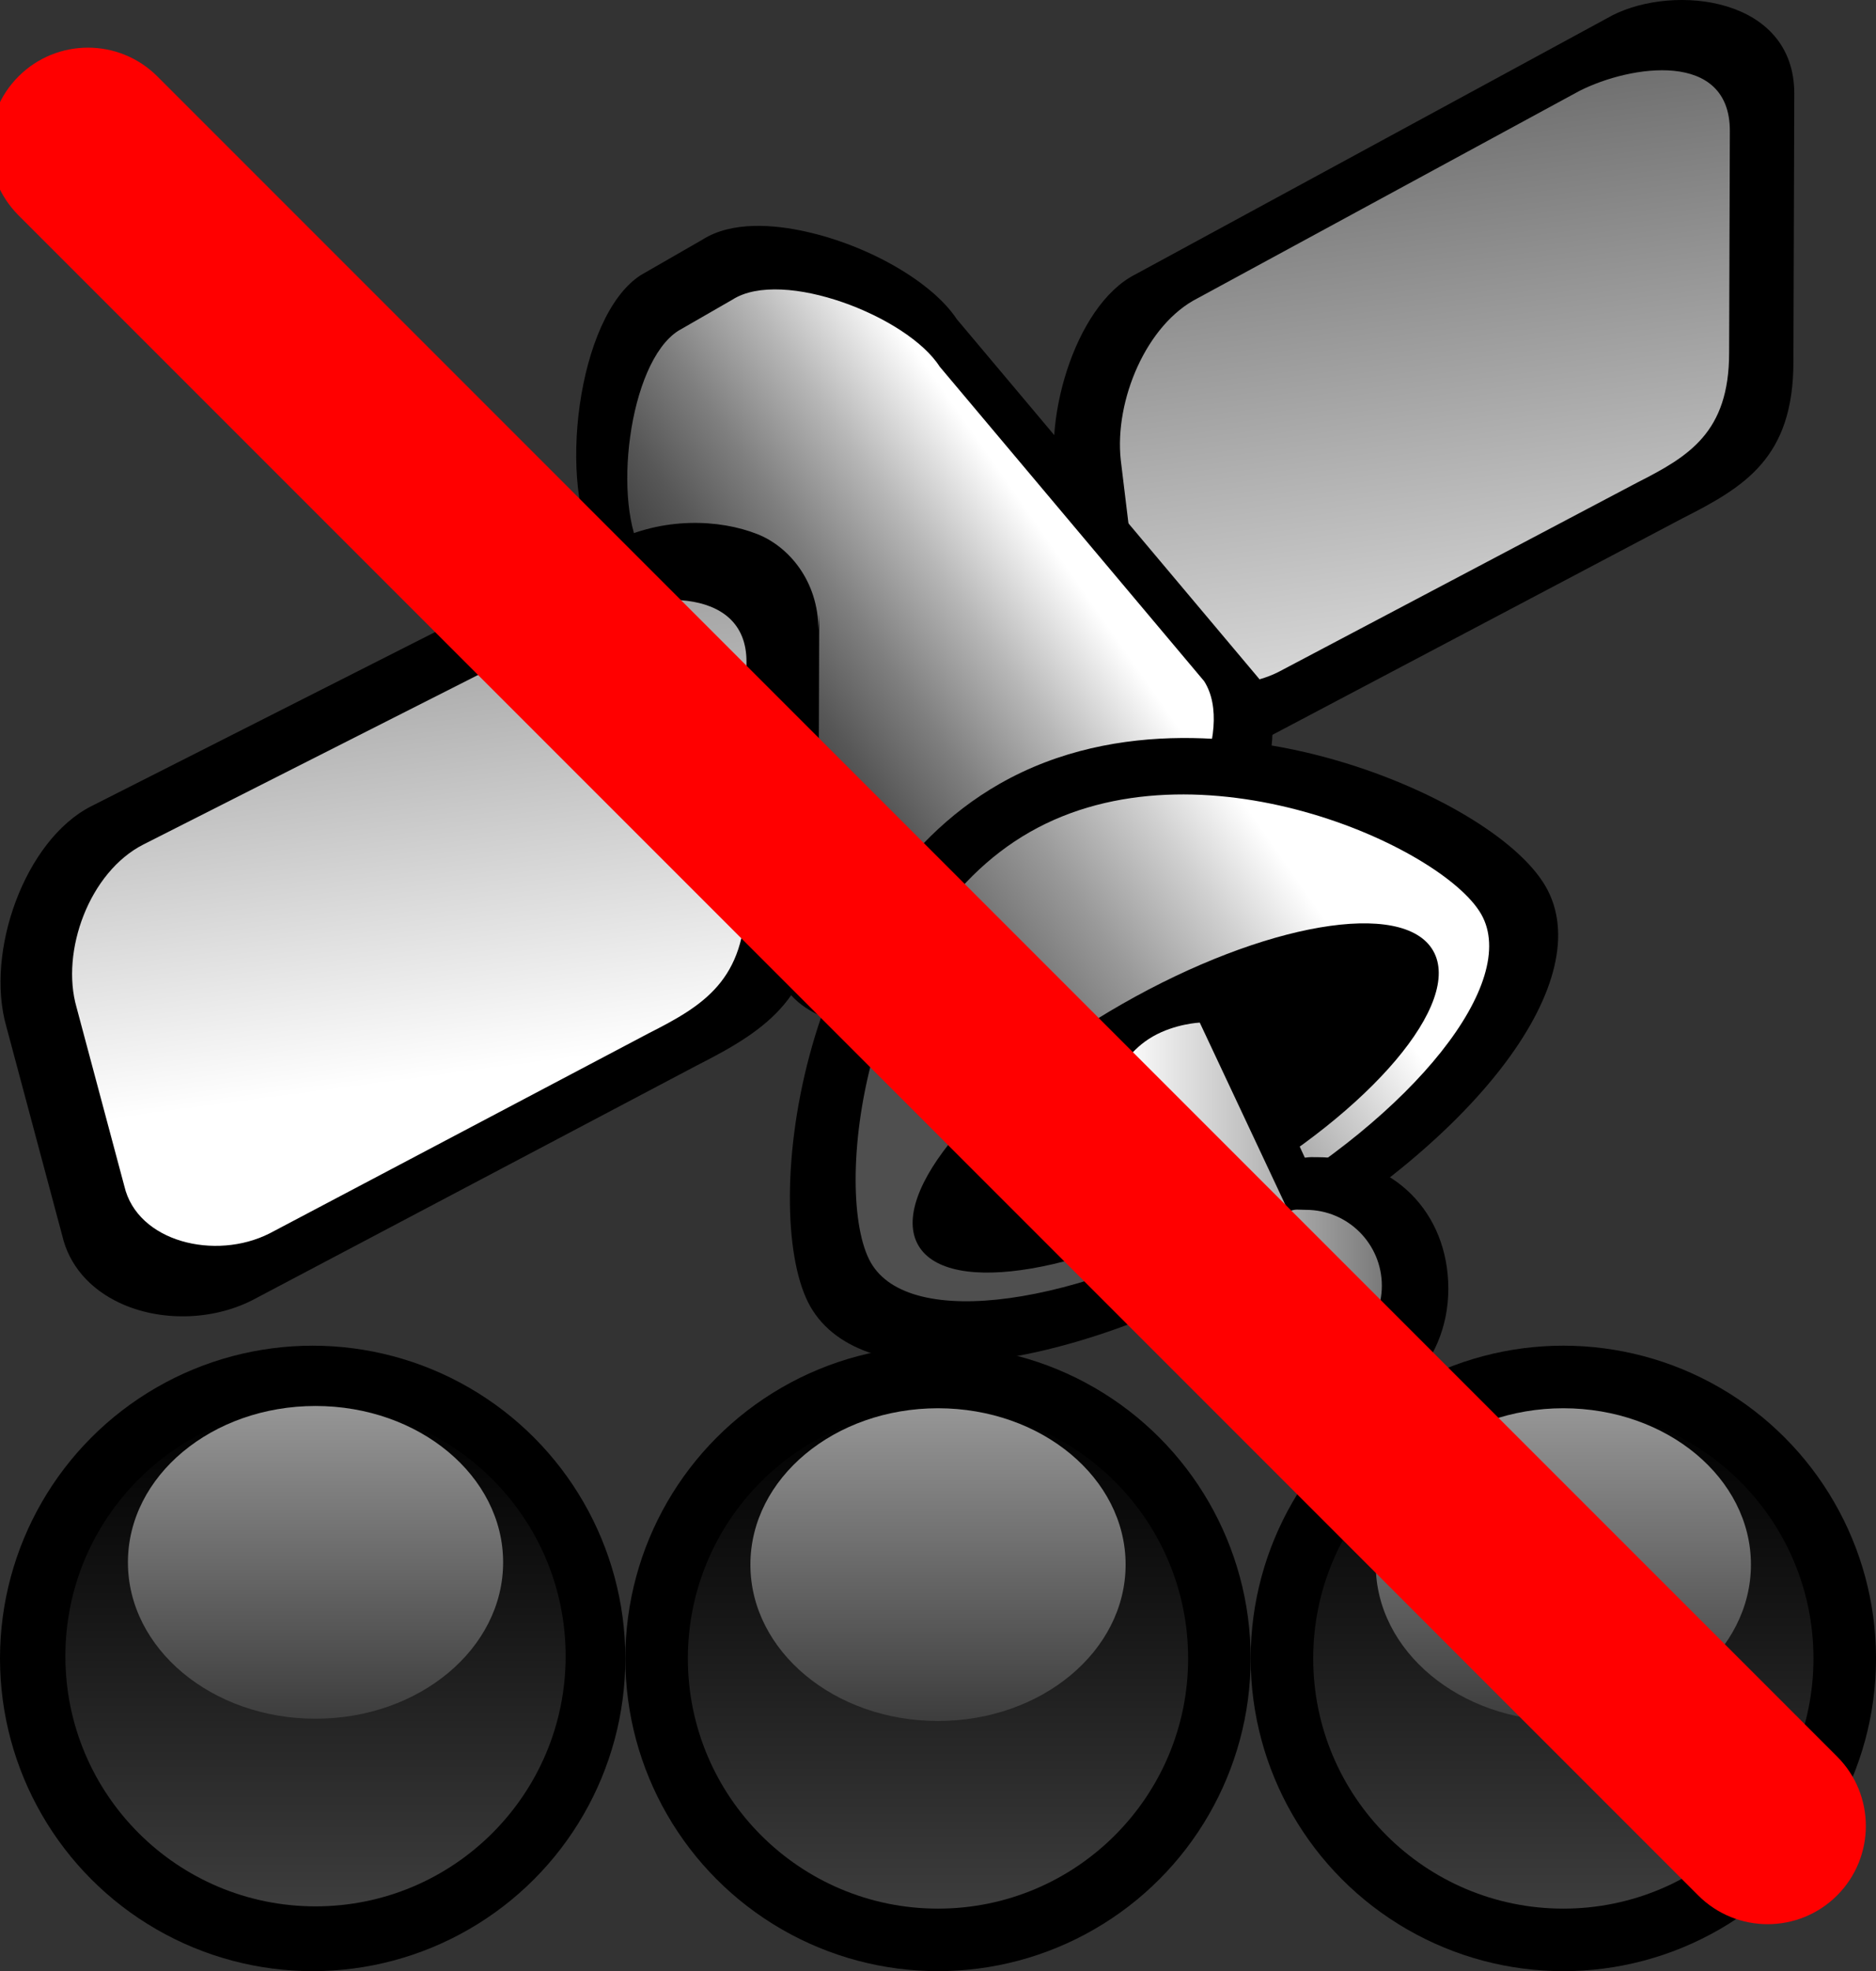 <?xml version="1.0" encoding="UTF-8"?>
<!DOCTYPE svg PUBLIC "-//W3C//DTD SVG 1.1 Tiny//EN" "http://www.w3.org/Graphics/SVG/1.1/DTD/svg11-tiny.dtd">
<svg baseProfile="tiny" version="1.1" xmlns="http://www.w3.org/2000/svg" xmlns:xlink="http://www.w3.org/1999/xlink" width="189.865" height="199.453" viewBox="0 0 189.865 199.453">
<rect x="0" y="0" width="189.865" height="199.453" fill="#333333" stroke="none"/>
<g>
<circle cx="158.222" cy="167.807" r="31.645"/>
<circle cx="31.644" cy="167.807" r="31.644"/>
<circle cx="94.932" cy="167.807" r="31.644"/>
<linearGradient id="XMLID_22_" gradientUnits="userSpaceOnUse" x1="158.222" y1="4.33" x2="158.222" y2="54.96" gradientTransform="matrix(1 0 0 -1 0 197.453)">
<stop offset="0" style="stop-color:#3D3D3D"/>
<stop offset="0.634" style="stop-color:#131313"/>
<stop offset="1" style="stop-color:#000000"/>
</linearGradient>
<path fill="url(#XMLID_22_)" d="M183.536,167.807c0,13.981-11.335,25.316-25.314,25.316s-25.315-11.335-25.315-25.316   c0-13.979,11.336-25.313,25.315-25.313S183.536,153.829,183.536,167.807z"/>
<linearGradient id="XMLID_23_" gradientUnits="userSpaceOnUse" x1="94.932" y1="4.33" x2="94.932" y2="54.96" gradientTransform="matrix(1 0 0 -1 0 197.453)">
<stop offset="0" style="stop-color:#3D3D3D"/>
<stop offset="0.634" style="stop-color:#131313"/>
<stop offset="1" style="stop-color:#000000"/>
</linearGradient>
<path fill="url(#XMLID_23_)" d="M120.247,167.807c0,13.981-11.334,25.316-25.315,25.316c-13.98,0-25.315-11.335-25.315-25.316   c0-13.979,11.335-25.313,25.315-25.313C108.913,142.493,120.247,153.829,120.247,167.807z"/>
<linearGradient id="XMLID_24_" gradientUnits="userSpaceOnUse" x1="94.933" y1="23.314" x2="94.933" y2="54.96" gradientTransform="matrix(1 0 0 -1 0 197.453)">
<stop offset="0" style="stop-color:#3D3D3D"/>
<stop offset="1" style="stop-color:#969696"/>
</linearGradient>
<path fill="url(#XMLID_24_)" d="M113.92,158.316c0,8.738-8.498,15.822-18.988,15.822c-10.487,0-18.986-7.084-18.986-15.822   c0-8.739,8.499-15.823,18.986-15.823C105.422,142.493,113.92,149.577,113.92,158.316z"/>
<linearGradient id="XMLID_25_" gradientUnits="userSpaceOnUse" x1="158.222" y1="23.314" x2="158.222" y2="54.96" gradientTransform="matrix(1 0 0 -1 0 197.453)">
<stop offset="0" style="stop-color:#3D3D3D"/>
<stop offset="1" style="stop-color:#969696"/>
</linearGradient>
<path fill="url(#XMLID_25_)" d="M177.207,158.316c0,8.738-8.498,15.822-18.985,15.822c-10.488,0-18.986-7.084-18.986-15.822   c0-8.739,8.498-15.823,18.986-15.823C168.709,142.493,177.207,149.577,177.207,158.316z"/>
<path d="M109.631,70.116c1.503,6.463,10.524,8.653,16.808,5.472l43.848-23.145c6.281-3.185,11.22-6.104,11.22-15.847l0.088-27.127   c0-9.766-12.089-11.114-18.377-7.934l-48.309,26.229c-6.277,3.18-9.614,15.433-7.753,21.9L109.631,70.116z"/>
<linearGradient id="XMLID_26_" gradientUnits="userSpaceOnUse" x1="151.927" y1="109.533" x2="141.244" y2="189.656" gradientTransform="matrix(1 0 0 -1 0 197.453)">
<stop offset="0" style="stop-color:#FFFFFF"/>
<stop offset="1" style="stop-color:#6B6B6B"/>
</linearGradient>
<path fill="url(#XMLID_26_)" d="M115.481,63.459c1.244,5.35,8.715,7.164,13.914,4.531l36.313-19.167   C170.91,46.184,175,43.769,175,35.699l0.073-22.464c0-8.167-10.014-6.67-15.219-4.038l-38.644,20.979   c-5.196,2.635-8.423,10.35-7.784,16.345L115.481,63.459z"/>
<path d="M127.455,68.729l-0.048-0.076L96.829,32.289c-2.459-3.726-8.868-7.443-15.33-8.867c-3.091-0.683-7.406-1.091-10.419,0.834   l-6.207,3.569c-6.555,4.184-8.483,21.616-4.47,27.899l-0.105-0.198l18.993,44.145l0.061,0.095c1.234,1.936,3.448,3.266,6.58,3.957   c6.006,1.326,14.98-0.045,19.594-2.992l13.25-8.467c4.186-2.672,8.313-9.085,9.602-14.917   C129.147,73.858,128.831,70.877,127.455,68.729z"/>
<linearGradient id="XMLID_27_" gradientUnits="userSpaceOnUse" x1="104.218" y1="145.553" x2="72.106" y2="123.157" gradientTransform="matrix(1 0 0 -1 0 197.453)">
<stop offset="0" style="stop-color:#FFFFFF"/>
<stop offset="0.005" style="stop-color:#FEFEFE"/>
<stop offset="0.278" style="stop-color:#B7B7B7"/>
<stop offset="0.524" style="stop-color:#7F7F7F"/>
<stop offset="0.733" style="stop-color:#575757"/>
<stop offset="0.899" style="stop-color:#3F3F3F"/>
<stop offset="1" style="stop-color:#363636"/>
</linearGradient>
<path fill="url(#XMLID_27_)" d="M81.749,94.816c3.234,5.069,16.201,3.713,21.268,0.48l11.61-7.423   c5.067-3.234,10.474-13.886,7.238-18.952l-26.77-31.833c-3.236-5.067-15.899-10.006-20.963-6.772l-5.487,3.157   c-5.066,3.236-6.737,17.684-3.503,22.75L81.749,94.816z"/>
<path d="M156.452,89.732L156.452,89.732c-2.789-4.889-11.881-10.257-22.104-13.051c-7.218-1.972-21.119-4.253-33.178,2.628   c-20.708,11.813-24.247,43.962-19.16,52.886c5.301,9.285,25.295,7.158,46.51-4.948C149.739,115.143,161.747,99.017,156.452,89.732z    M122.885,119.111c-17.921,10.223-29.648,11.137-30.709,9.279c-1.059-1.858,5.694-11.494,23.616-21.716   c17.924-10.222,29.654-11.137,30.715-9.278C147.565,99.258,140.81,108.886,122.885,119.111z"/>
<linearGradient id="XMLID_28_" gradientUnits="userSpaceOnUse" x1="132.841" y1="106.278" x2="99.166" y2="82.793" gradientTransform="matrix(1 0 0 -1 0 197.453)">
<stop offset="0" style="stop-color:#FFFFFF"/>
<stop offset="0.205" style="stop-color:#D0D0D0"/>
<stop offset="0.474" style="stop-color:#999999"/>
<stop offset="0.705" style="stop-color:#717171"/>
<stop offset="0.888" style="stop-color:#585858"/>
<stop offset="1" style="stop-color:#4F4F4F"/>
</linearGradient>
<path fill="url(#XMLID_28_)" d="M149.91,92.503c-3.905-6.841-28.627-18.047-45.685-8.312c-17.062,9.736-20,36.714-16.097,43.555   c3.905,6.843,20.897,4.501,37.958-5.23C143.147,112.78,153.813,99.346,149.91,92.503z"/>
<path d="M145.047,96.203c3,5.246-6.235,16.167-20.628,24.396c-14.393,8.224-28.488,10.643-31.489,5.393   c-2.999-5.244,6.238-16.167,20.629-24.395C127.954,93.371,142.048,90.957,145.047,96.203z"/>
<path d="M133.265,117.087c-0.608,0-0.621-0.022-1.207,0.052c-3.276-6.845-5.908-16.66-5.908-16.66l-3.711,0.041   c-0.469-0.129-2.356-1.081-7.33,1.578c-5.226,2.795-4,5.527-4.082,6.031l-0.106,3.354l-0.821,2.306   c8.461,10.258,6.957,5.642,10.81,10.718c-1.291,2.124-1.677,3.951-1.677,6.615c0,7.751,5.83,12.843,13.578,12.843   c7.752,0,13.77-5.812,13.77-13.563C146.577,122.652,141.017,117.087,133.265,117.087z"/>
<linearGradient id="XMLID_29_" gradientUnits="userSpaceOnUse" x1="113.444" y1="76.835" x2="139.851" y2="76.835" gradientTransform="matrix(1 0 0 -1 0 197.453)">
<stop offset="0" style="stop-color:#FFFFFF"/>
<stop offset="0.512" style="stop-color:#BDBDBD"/>
<stop offset="1" style="stop-color:#7A7A7A"/>
</linearGradient>
<path fill="url(#XMLID_29_)" d="M132.176,122.418c-0.907,0-0.965-0.121-1.772,0.167l-8.98-19.114c0,0-2.48,0.107-4.744,1.402   c-2.265,1.293-3.234,3.234-3.234,3.234l13.207,16.67c-1.326,1.381-2.146,3.25-2.146,5.316c0,4.237,3.436,7.672,7.672,7.672   c4.237,0,7.674-3.435,7.674-7.672C139.851,125.855,136.413,122.418,132.176,122.418z"/>
<path d="M82.831,63.744c0-5.011-3.057-8.46-6.158-9.69c-3.869-1.534-9.59-1.767-14.68,0.808L9.237,81.577   c-6.708,3.398-10.771,14.735-8.594,22.3l5.671,21.205l-0.011-0.043c0.687,2.955,2.754,5.37,5.82,6.8   c4.062,1.897,9.318,1.792,13.392-0.269l45.056-23.787c7.167-3.635,12.255-7.021,12.255-17.482l0.087-28.099L82.831,63.744z"/>
<linearGradient id="XMLID_30_" gradientUnits="userSpaceOnUse" x1="44.888" y1="88.541" x2="33.629" y2="172.982" gradientTransform="matrix(1 0 0 -1 0 197.453)">
<stop offset="0" style="stop-color:#FFFFFF"/>
<stop offset="1" style="stop-color:#525252"/>
</linearGradient>
<path fill="url(#XMLID_30_)" d="M12.582,120.012c1.316,5.654,9.208,7.572,14.708,4.786l38.368-20.25   c5.494-2.786,9.819-5.34,9.819-13.866l0.073-23.735c0-7.923-10.577-7.05-16.077-4.267L14.529,85.44   c-5.493,2.782-8.411,10.828-6.783,16.486L12.582,120.012z"/>
<linearGradient id="XMLID_31_" gradientUnits="userSpaceOnUse" x1="31.932" y1="4.559" x2="31.932" y2="55.188" gradientTransform="matrix(1 0 0 -1 0 197.453)">
<stop offset="0" style="stop-color:#3D3D3D"/>
<stop offset="0.634" style="stop-color:#131313"/>
<stop offset="1" style="stop-color:#000000"/>
</linearGradient>
<path fill="url(#XMLID_31_)" d="M57.247,167.579c0,13.981-11.334,25.315-25.314,25.315S6.617,181.561,6.617,167.579   c0-13.979,11.335-25.313,25.315-25.313S57.247,153.6,57.247,167.579z"/>
<linearGradient id="XMLID_32_" gradientUnits="userSpaceOnUse" x1="31.933" y1="23.544" x2="31.933" y2="55.19" gradientTransform="matrix(1 0 0 -1 0 197.453)">
<stop offset="0" style="stop-color:#3D3D3D"/>
<stop offset="1" style="stop-color:#969696"/>
</linearGradient>
<path fill="url(#XMLID_32_)" d="M50.92,158.087c0,8.739-8.498,15.822-18.987,15.822c-10.488,0-18.986-7.083-18.986-15.822   s8.498-15.823,18.986-15.823C42.422,142.264,50.92,149.348,50.92,158.087z"/>
</g>
<g display="none">
<linearGradient id="XMLID_33_" gradientUnits="userSpaceOnUse" x1="122.645" y1="72.33" x2="122.645" y2="122.96" gradientTransform="matrix(1 0 0 -1 0 197.453)">
<stop offset="0" style="stop-color:#A1FF3D"/>
<stop offset="1" style="stop-color:#33A100"/>
</linearGradient>
<path display="inline" fill="url(#XMLID_33_)" d="M147.96,99.807c0,13.981-11.334,25.316-25.316,25.316   c-13.979,0-25.313-11.335-25.313-25.316c0-13.979,11.334-25.314,25.313-25.314C136.626,74.493,147.96,85.829,147.96,99.807z"/>
<linearGradient id="XMLID_34_" gradientUnits="userSpaceOnUse" x1="122.645" y1="91.314" x2="122.645" y2="122.96" gradientTransform="matrix(1 0 0 -1 0 197.453)">
<stop offset="0" style="stop-color:#7AFF17"/>
<stop offset="1" style="stop-color:#FFFFFF"/>
</linearGradient>
<ellipse display="inline" fill="url(#XMLID_34_)" cx="122.646" cy="90.316" rx="18.986" ry="15.822"/>
<linearGradient id="XMLID_35_" gradientUnits="userSpaceOnUse" x1="31.741" y1="4.455" x2="31.741" y2="55.085" gradientTransform="matrix(1 0 0 -1 0 197.453)">
<stop offset="0" style="stop-color:#3D3D3D"/>
<stop offset="0.634" style="stop-color:#131313"/>
<stop offset="1" style="stop-color:#000000"/>
</linearGradient>
<path display="inline" fill="url(#XMLID_35_)" d="M57.056,167.682c0,13.981-11.335,25.316-25.314,25.316   c-13.98,0-25.316-11.335-25.316-25.316c0-13.979,11.336-25.313,25.316-25.313C45.721,142.368,57.056,153.704,57.056,167.682z"/>
<linearGradient id="XMLID_36_" gradientUnits="userSpaceOnUse" x1="31.741" y1="23.439" x2="31.741" y2="55.085" gradientTransform="matrix(1 0 0 -1 0 197.453)">
<stop offset="0" style="stop-color:#3D3D3D"/>
<stop offset="1" style="stop-color:#969696"/>
</linearGradient>
<path display="inline" fill="url(#XMLID_36_)" d="M50.727,158.191c0,8.738-8.498,15.822-18.985,15.822   c-10.489,0-18.987-7.084-18.987-15.822c0-8.739,8.498-15.823,18.987-15.823C42.229,142.368,50.727,149.452,50.727,158.191z"/>
</g>
<g>
<path fill="#FF0000" d="M1.873,21.788l169.999,169.999c3.881,3.881,10.174,3.881,14.055,0s3.881-10.173,0-14.054l-170-170   c-3.881-3.881-10.173-3.881-14.054,0S-2.008,17.907,1.873,21.788z"/>
</g>
</svg>
